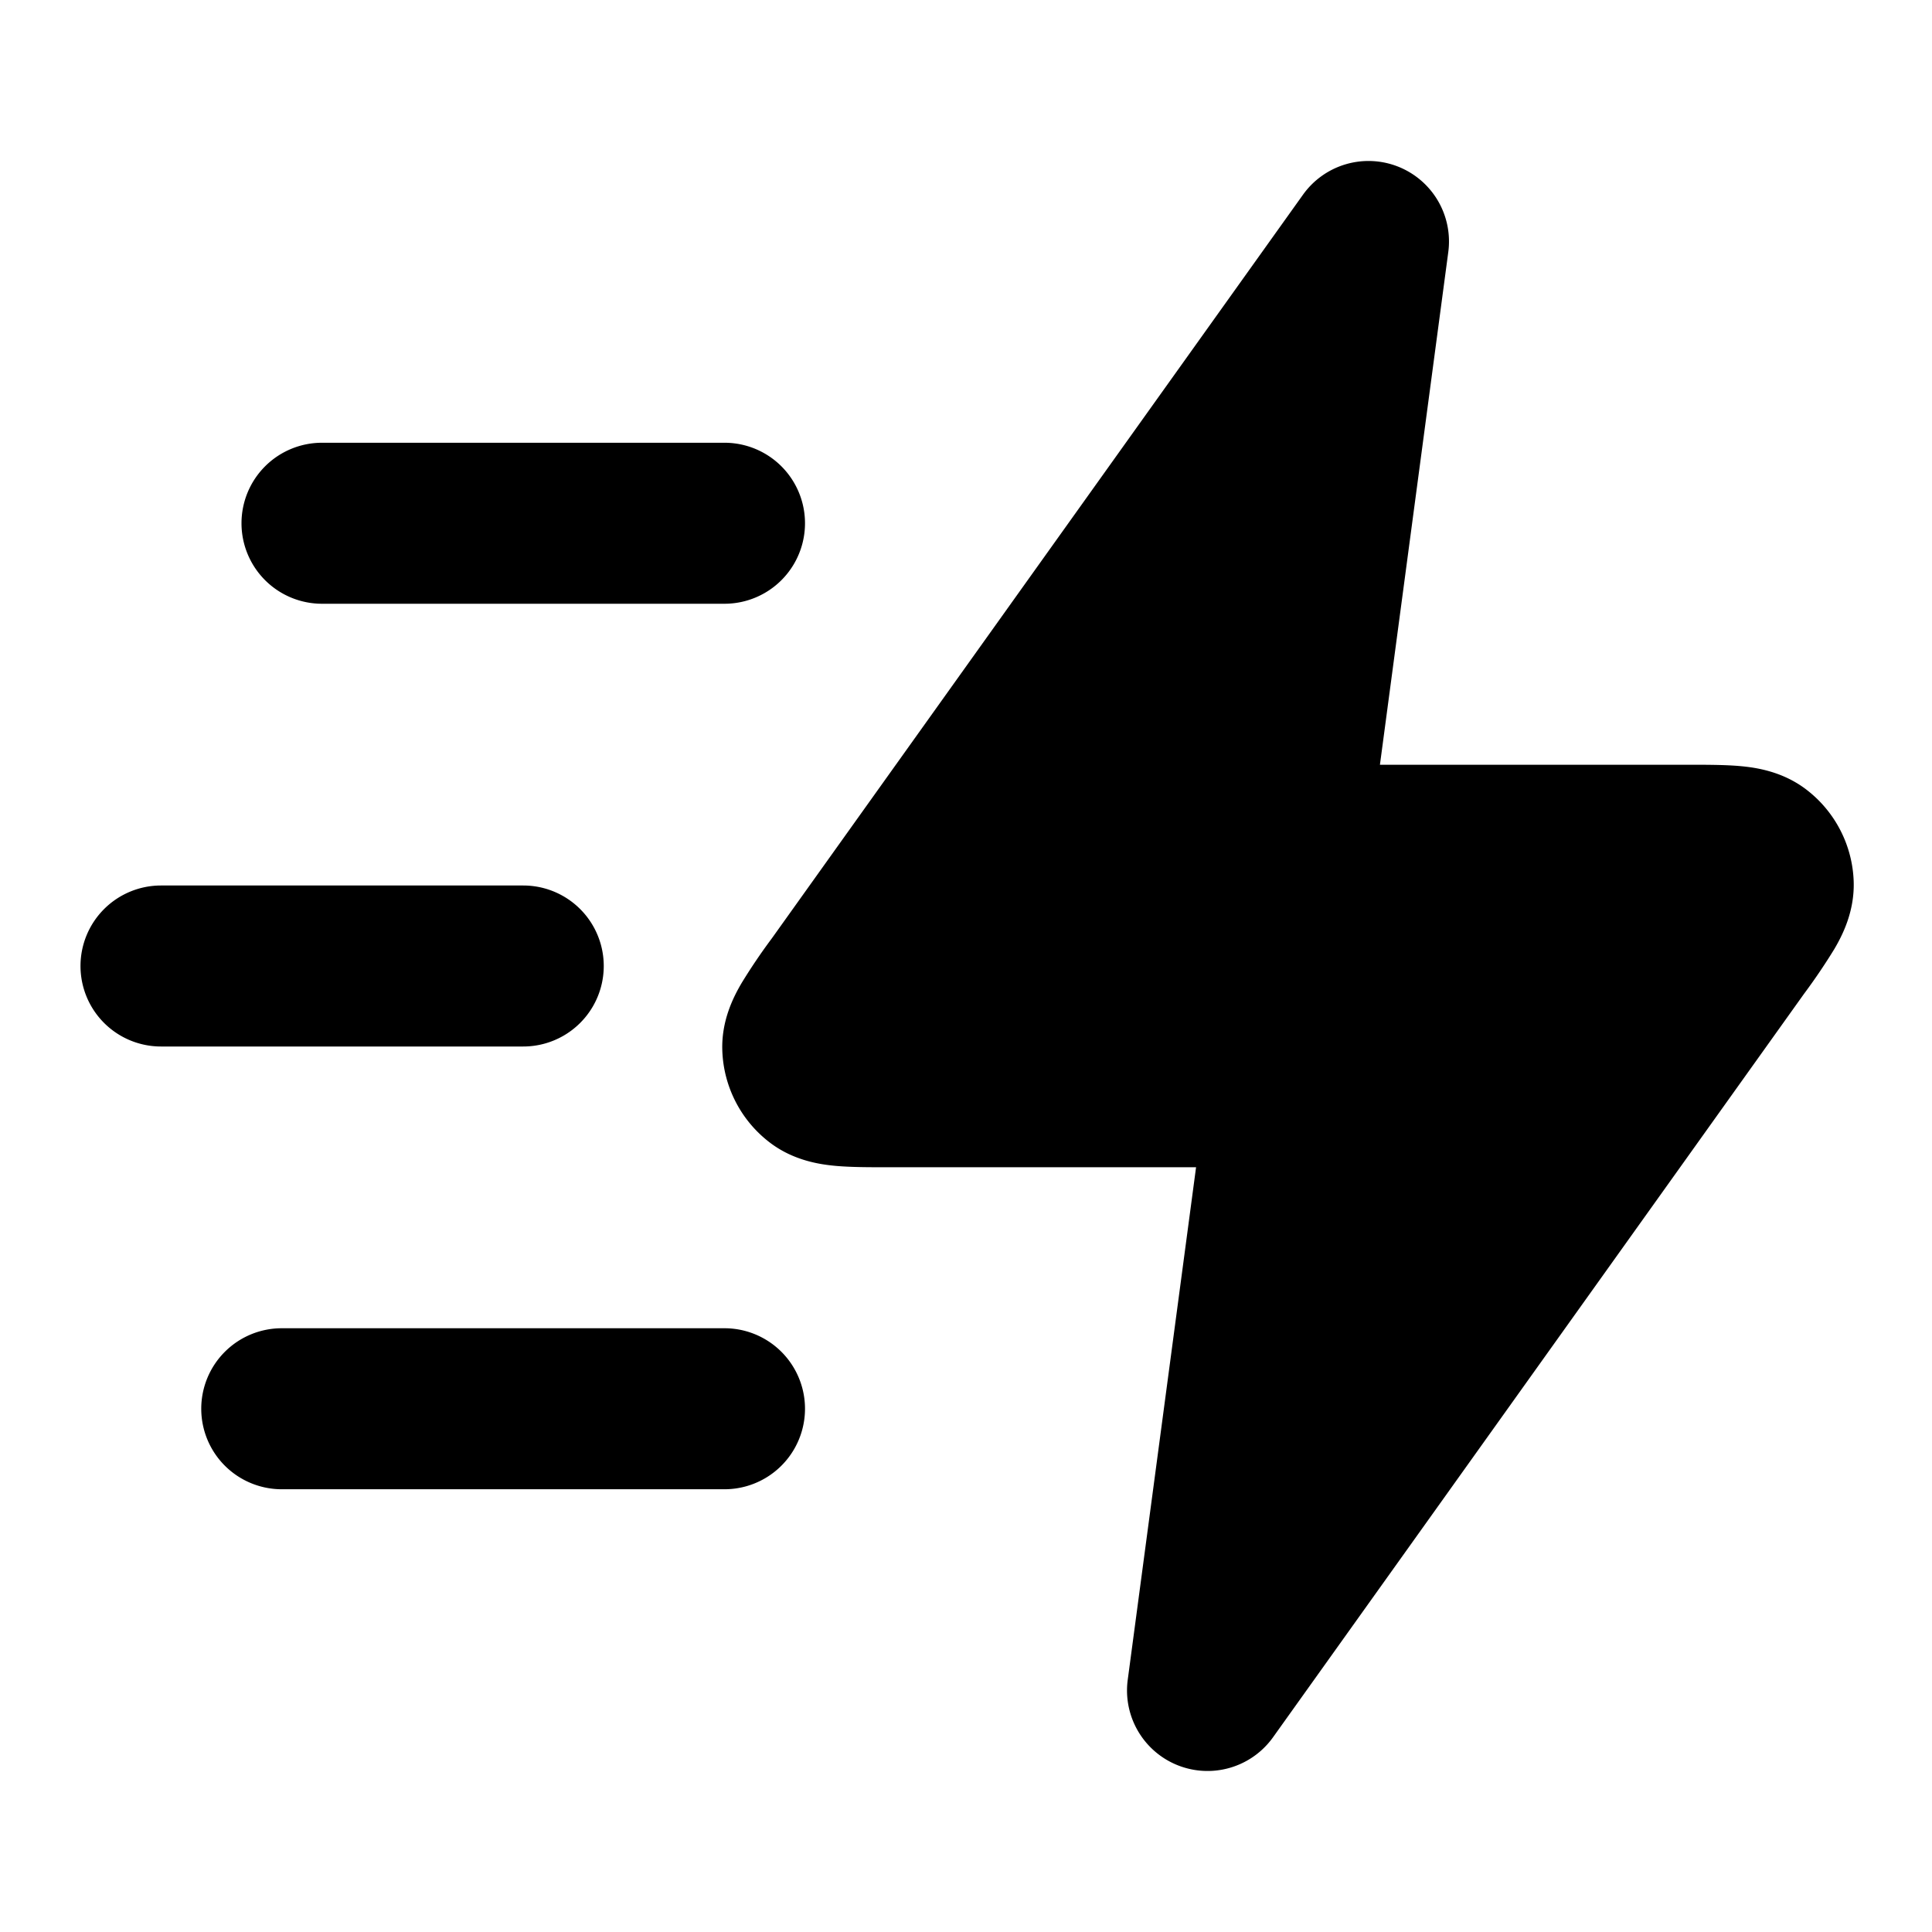 <svg xmlns="http://www.w3.org/2000/svg" width="24" height="24"  viewBox="0 0 24 24">
  <path fill-rule="evenodd" d="M2.5 17.5a1 1 0 0 1 1-1H9a1 1 0 1 1 0 2H3.5a1 1 0 0 1-1-1ZM1 12a1 1 0 0 1 1-1h4.5a1 1 0 1 1 0 2H2a1 1 0 0 1-1-1Zm2-5.5a1 1 0 0 1 1-1h5a1 1 0 0 1 0 2H4a1 1 0 0 1-1-1Zm14.368-4.43a1 1 0 0 1 .623 1.062L17.142 9.5h3.838c.22 0 .45 0 .639.017.185.017.524.062.826.296a1.5 1.5 0 0 1 .582 1.131c.014.382-.145.683-.24.845a7.47 7.47 0 0 1-.357.53l-.02.027-6.596 9.235a1 1 0 0 1-1.805-.713l.849-6.368H11.02c-.22 0-.45 0-.638-.017-.186-.017-.525-.062-.827-.296a1.5 1.5 0 0 1-.582-1.131c-.015-.382.145-.683.24-.845a7.27 7.27 0 0 1 .357-.53l.02-.027 6.596-9.235a1 1 0 0 1 1.182-.349Z" clip-rule="evenodd"/>
</svg>
